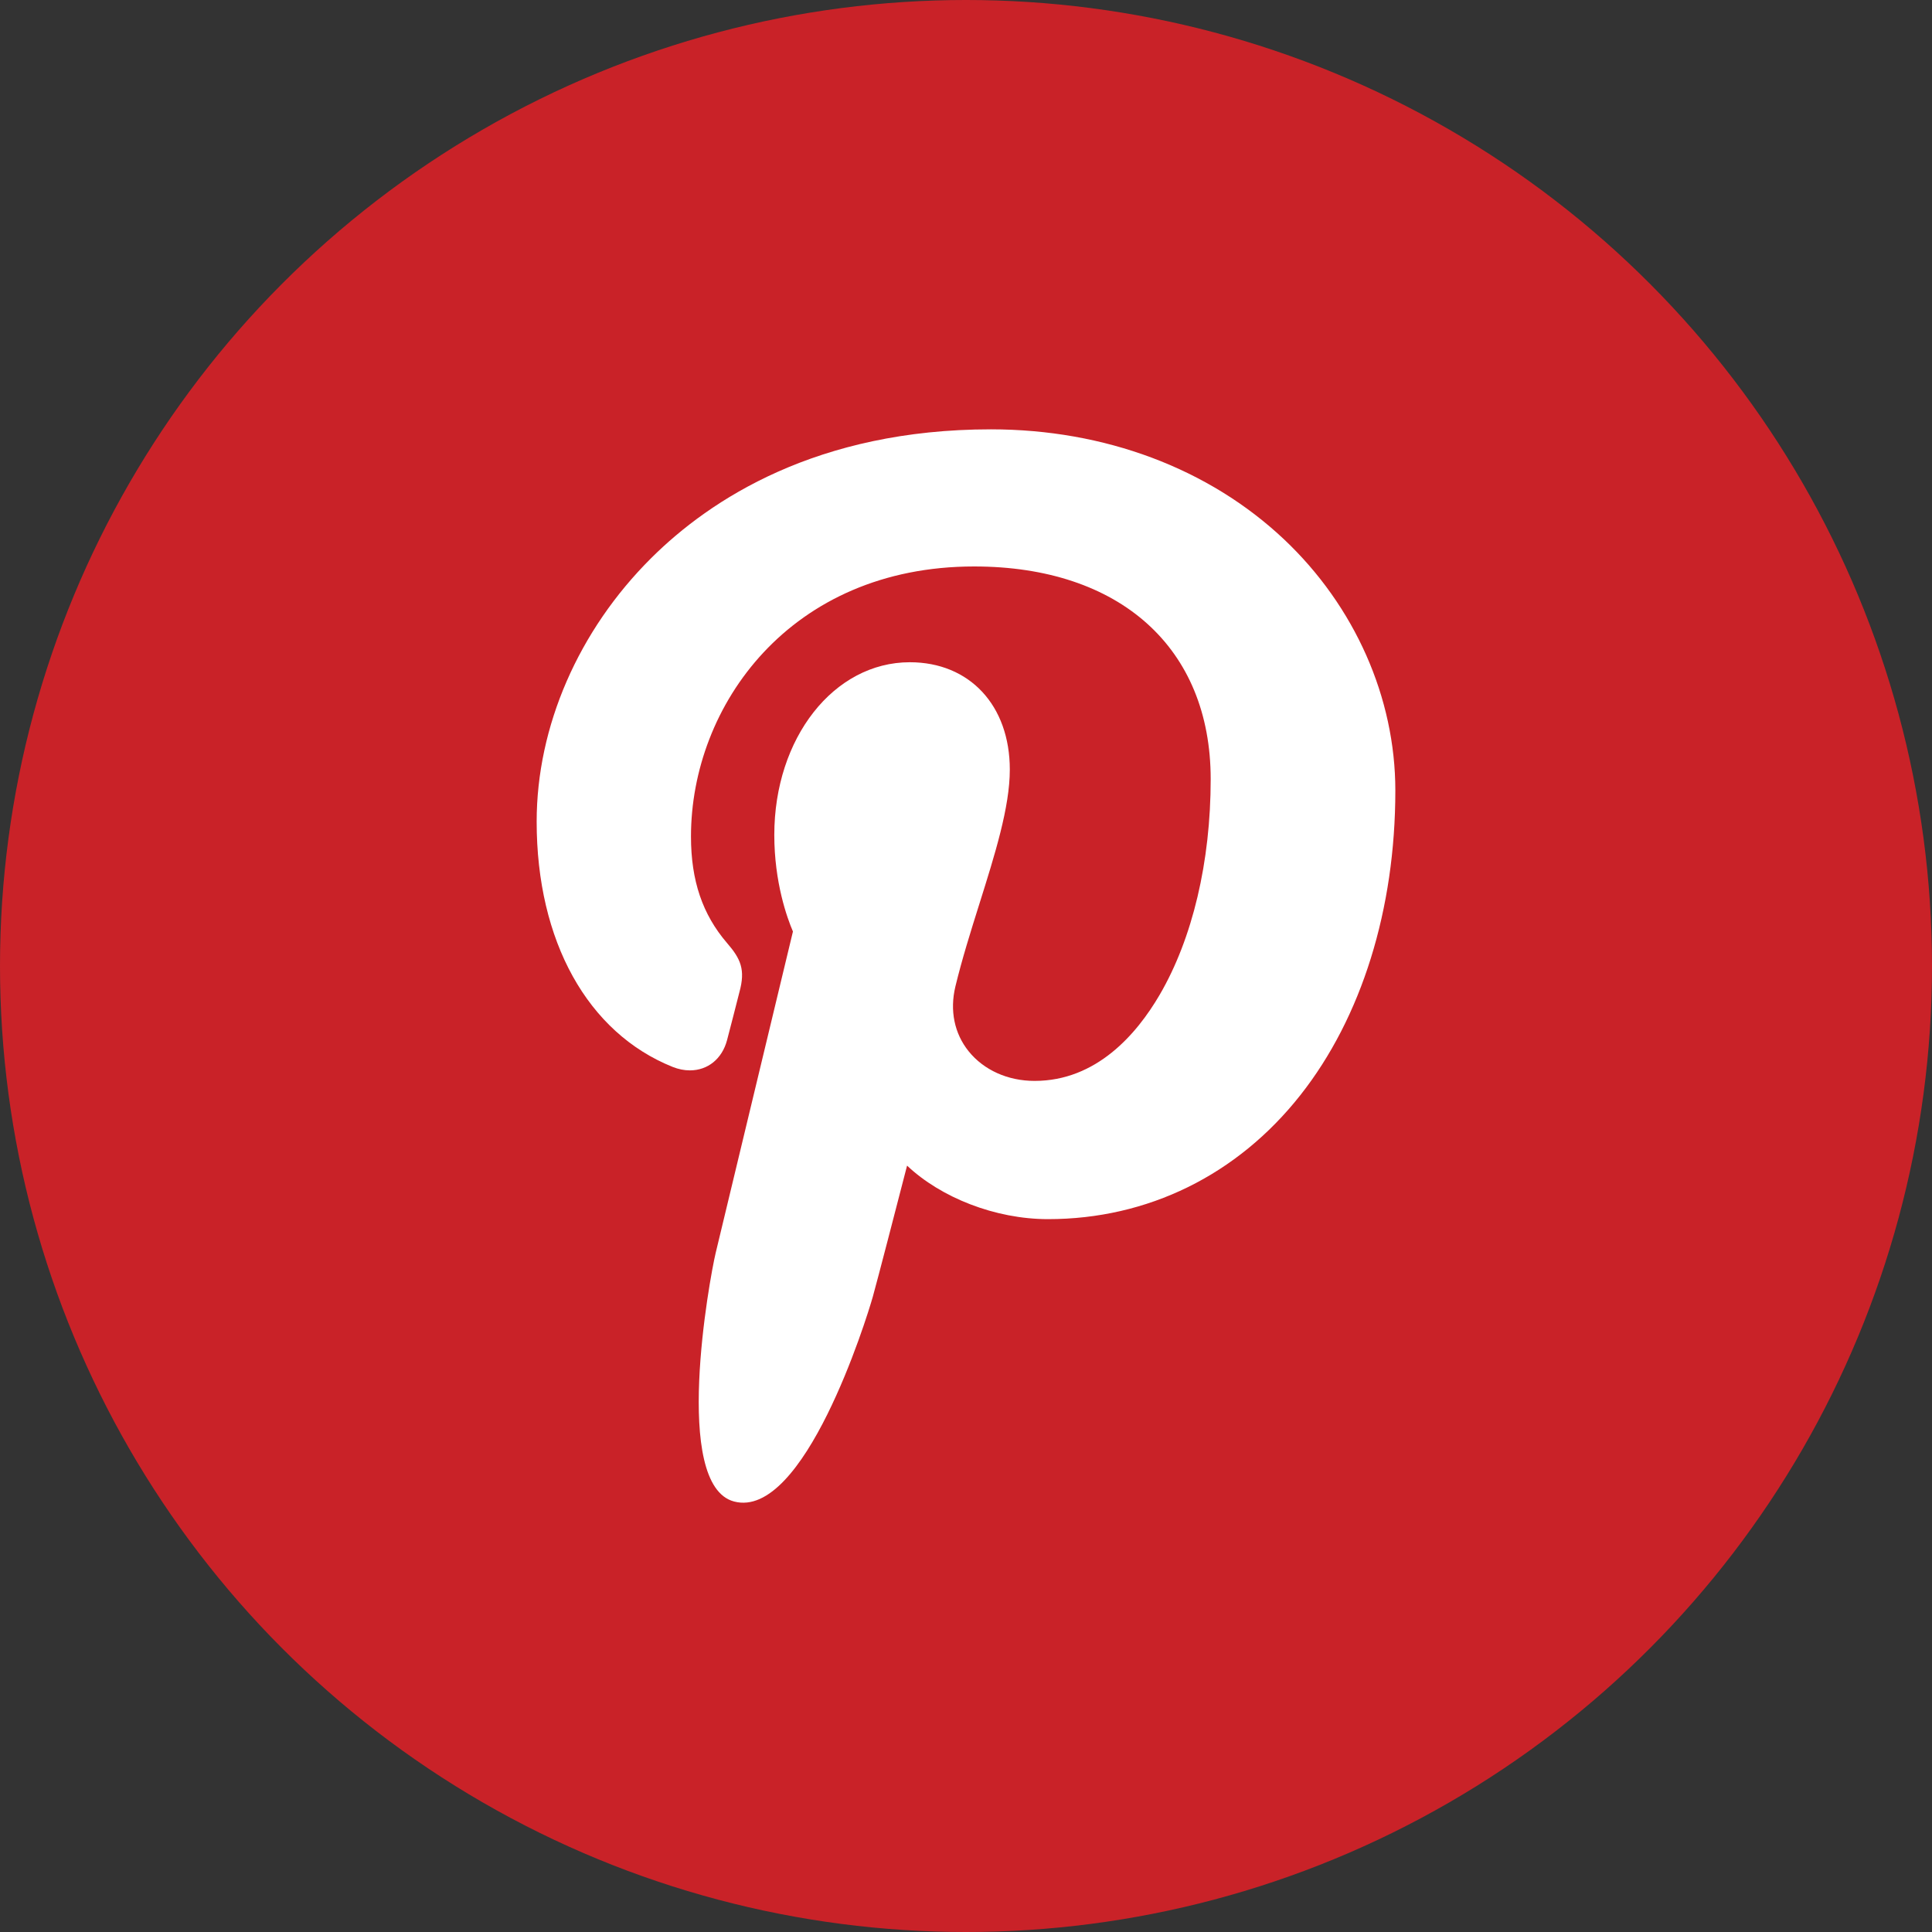 <?xml version="1.0" encoding="UTF-8"?>
<svg width="32px" height="32px" viewBox="0 0 40 40" version="1.1" xmlns="http://www.w3.org/2000/svg" xmlns:xlink="http://www.w3.org/1999/xlink">
    <rect x="0" y="0" width="40" height="40" fill="#333333" stroke="none"/>
    <!-- Generator: Sketch 64 (93537) - https://sketch.com -->
    <title>pinterest-default</title>
    <desc>Created with Sketch.</desc>
    <g id="Elements" stroke="none" stroke-width="1" fill="none" fill-rule="evenodd">
        <g id="desktop/element/share" transform="translate(-451, -24)">
            <g id="content" transform="translate(237, 24)">
                <g id="buttons" transform="translate(150, 0)">
                    <g id="pinterest-default" transform="translate(64, 0)">
                        <circle id="Oval" fill="#C92228" cx="20" cy="20" r="20"></circle>
                        <g id="icon/line/pinterest/stroke" transform="translate(6.667, 6.667)">
                            <rect id="backing" fill-opacity="0" fill="#E8E8E8" x="0" y="0" width="26.667" height="26.667"></rect>
                            <path d="M19.917,4.499 C18.36,3.031 16.205,2.222 13.849,2.222 C10.251,2.222 8.039,3.671 6.816,4.887 C5.309,6.385 4.444,8.374 4.444,10.344 C4.444,12.818 5.498,14.716 7.261,15.423 C7.38,15.47 7.499,15.494 7.616,15.494 C7.988,15.494 8.282,15.255 8.385,14.871 C8.444,14.651 8.582,14.108 8.642,13.873 C8.77,13.407 8.667,13.183 8.387,12.859 C7.877,12.266 7.639,11.565 7.639,10.652 C7.639,7.942 9.693,5.061 13.501,5.061 C16.522,5.061 18.399,6.748 18.399,9.463 C18.399,11.177 18.023,12.764 17.341,13.932 C16.866,14.744 16.033,15.712 14.753,15.712 C14.199,15.712 13.702,15.488 13.388,15.099 C13.092,14.731 12.994,14.255 13.113,13.759 C13.248,13.199 13.431,12.615 13.609,12.05 C13.933,11.019 14.24,10.044 14.24,9.267 C14.24,7.938 13.408,7.044 12.17,7.044 C10.596,7.044 9.364,8.614 9.364,10.619 C9.364,11.602 9.629,12.337 9.75,12.619 C9.552,13.444 8.374,18.35 8.15,19.275 C8.021,19.815 7.243,24.08 8.531,24.42 C9.978,24.802 11.272,20.648 11.404,20.179 C11.51,19.797 11.884,18.353 12.113,17.466 C12.812,18.127 13.937,18.574 15.031,18.574 C17.095,18.574 18.951,17.662 20.257,16.005 C21.524,14.399 22.222,12.159 22.222,9.7 C22.222,7.777 21.382,5.882 19.917,4.499 Z" id="Path" fill="#FFFFFF"></path>
                        </g>
                    </g>
                </g>
            </g>
        </g>
    </g>
</svg>
